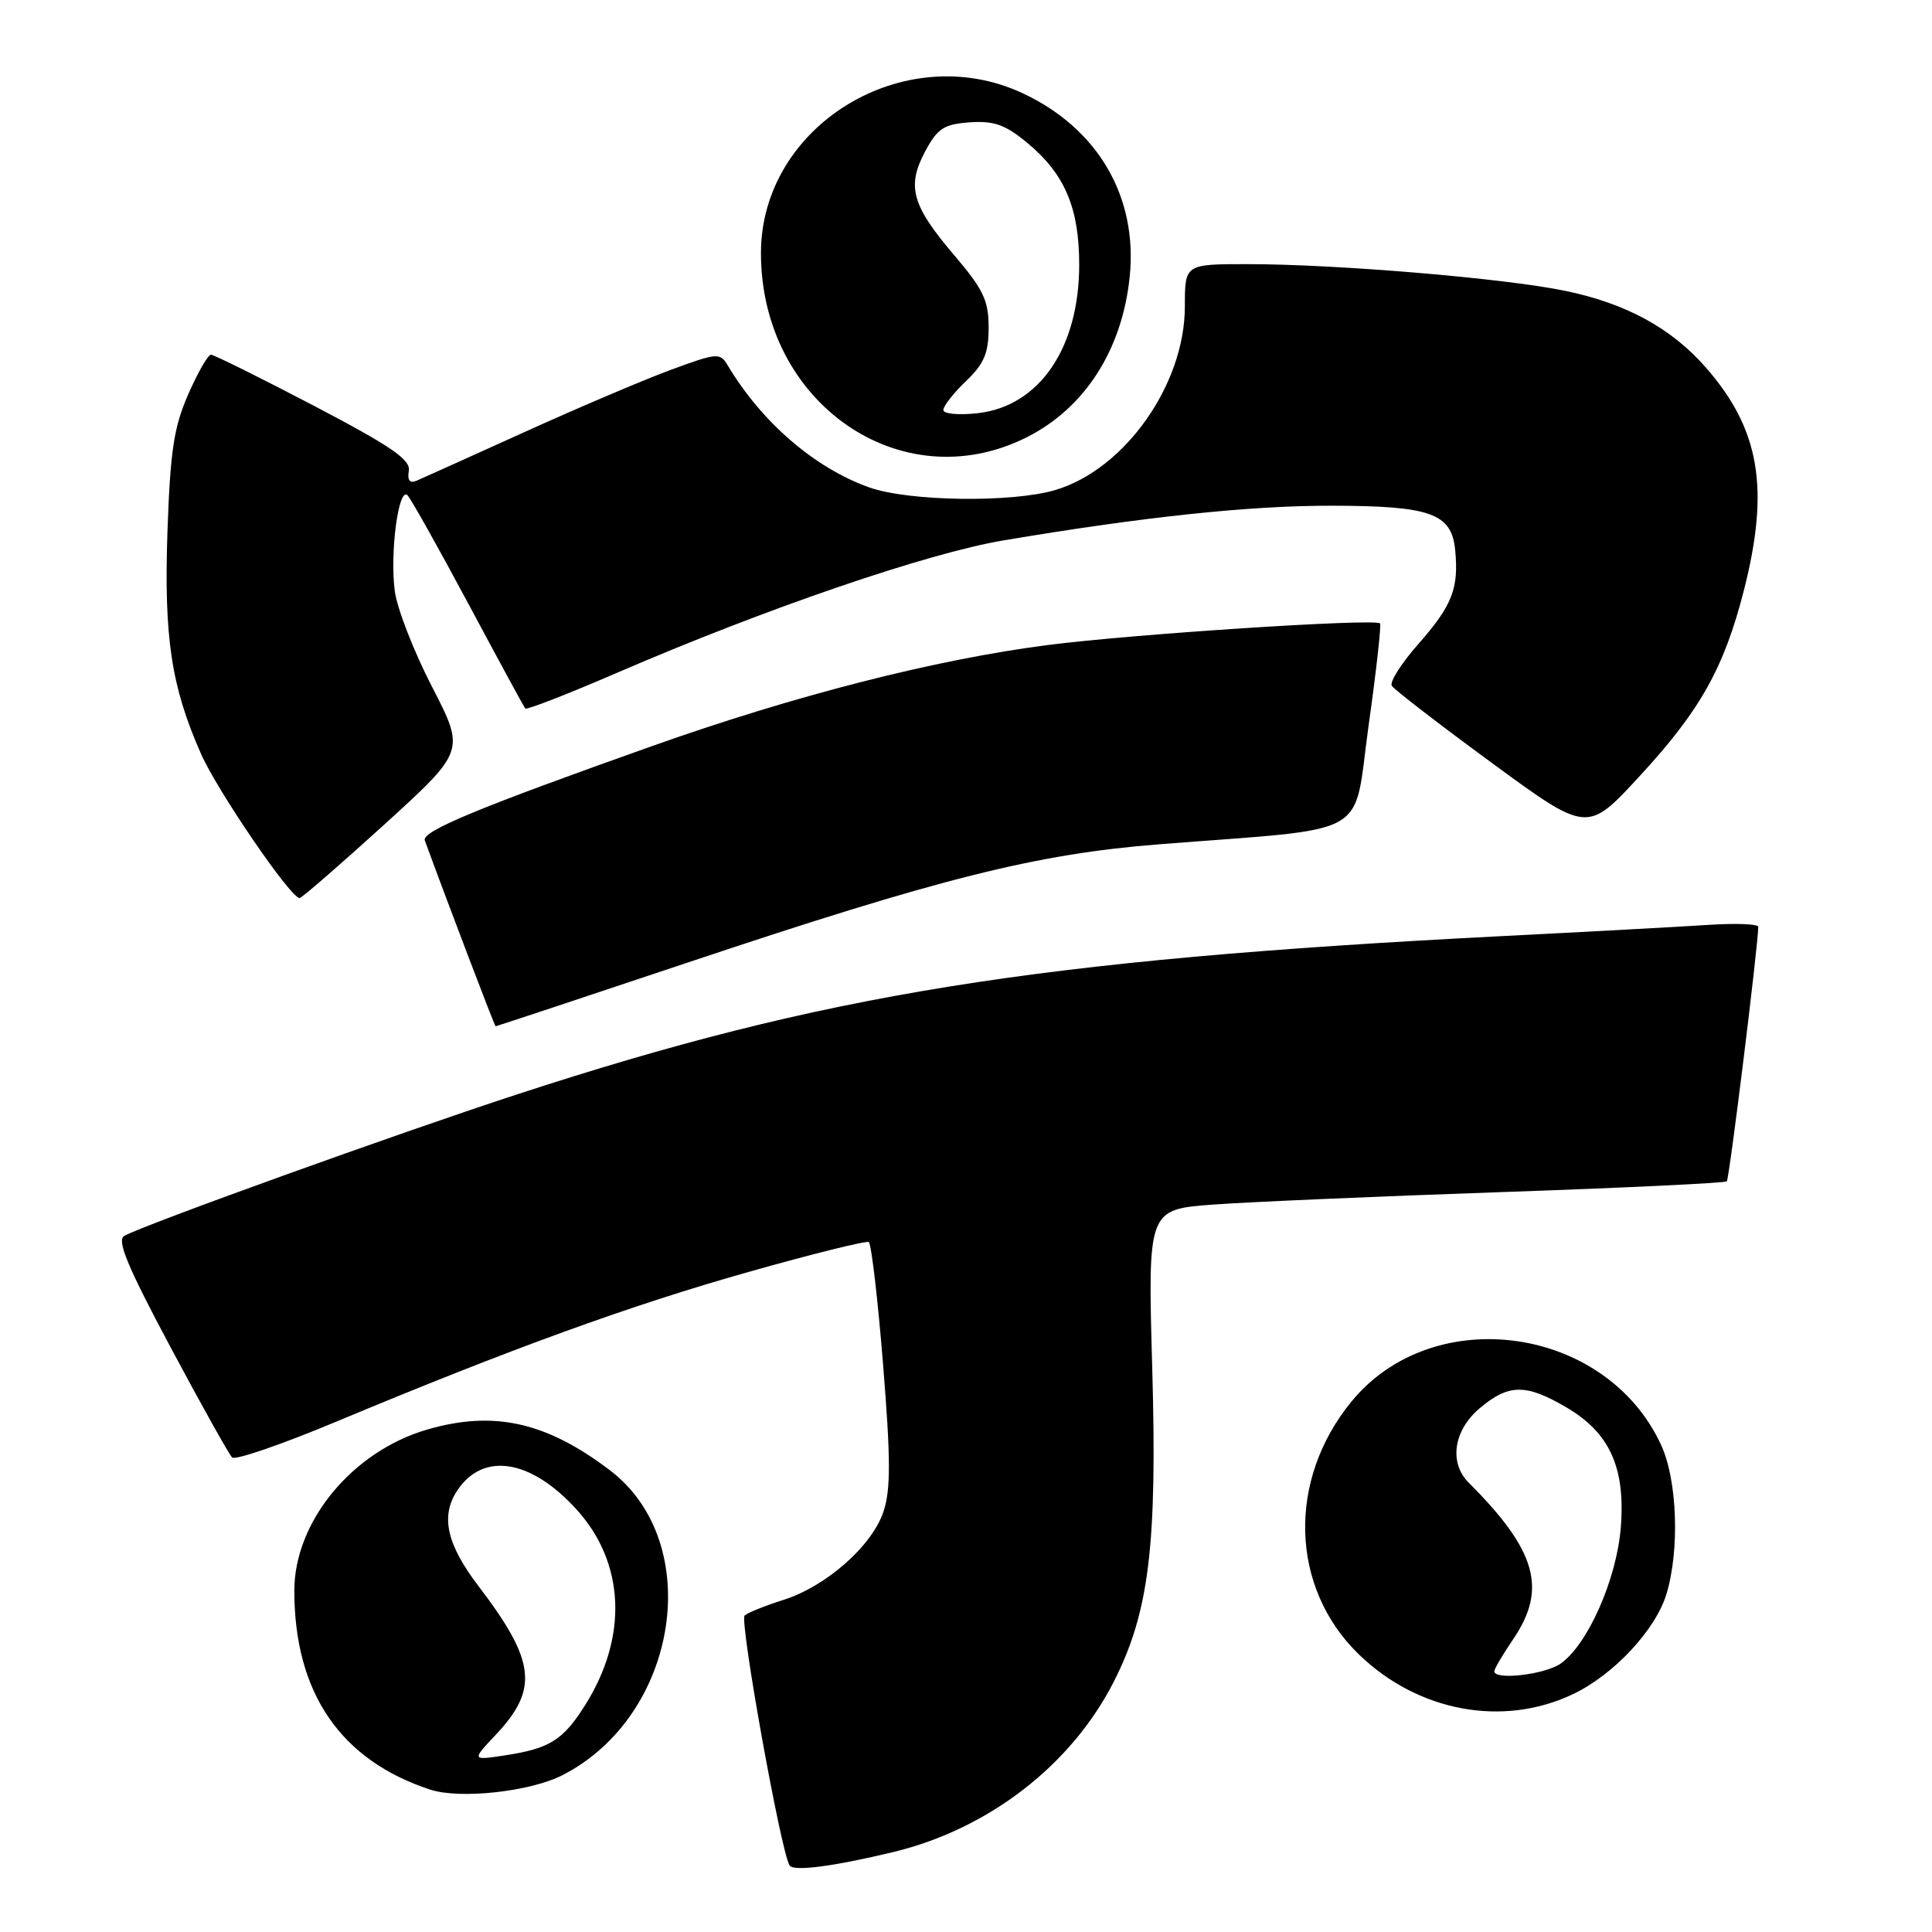 <?xml version="1.0" encoding="UTF-8" standalone="no"?>
<!DOCTYPE svg PUBLIC "-//W3C//DTD SVG 1.1//EN" "http://www.w3.org/Graphics/SVG/1.1/DTD/svg11.dtd" >
<svg xmlns="http://www.w3.org/2000/svg" xmlns:xlink="http://www.w3.org/1999/xlink" version="1.1" viewBox="0 0 256 256">
 <g >
 <path fill="currentColor"
d=" M 118.39 245.40 C 131.04 242.34 142.00 233.85 147.61 222.78 C 152.26 213.60 153.34 204.78 152.68 181.38 C 152.08 160.25 152.08 160.25 160.79 159.61 C 165.58 159.26 182.75 158.52 198.94 157.96 C 215.14 157.40 228.57 156.76 228.81 156.53 C 229.14 156.20 232.92 125.67 232.98 122.81 C 232.99 122.43 229.96 122.31 226.25 122.56 C 222.54 122.80 210.28 123.47 199.00 124.04 C 137.08 127.21 109.30 131.68 68.43 145.04 C 52.70 150.18 19.09 162.29 16.47 163.76 C 15.44 164.33 16.87 167.78 22.57 178.46 C 26.66 186.13 30.35 192.73 30.76 193.12 C 31.17 193.52 37.35 191.39 44.50 188.40 C 67.64 178.73 83.62 172.93 99.22 168.53 C 107.62 166.15 114.78 164.38 115.12 164.58 C 115.45 164.79 116.31 172.07 117.01 180.77 C 118.02 193.26 118.04 197.36 117.07 200.28 C 115.57 204.83 109.45 210.23 103.76 212.01 C 101.42 212.75 99.13 213.67 98.67 214.06 C 97.95 214.66 103.45 245.26 104.62 247.18 C 105.12 248.01 110.42 247.32 118.39 245.40 Z  M 74.57 235.20 C 89.94 227.30 93.47 204.44 80.82 194.82 C 72.38 188.41 65.43 186.86 56.61 189.42 C 46.68 192.31 39.00 201.62 39.00 210.77 C 39.00 224.29 45.10 233.22 56.99 237.13 C 60.96 238.43 70.28 237.41 74.57 235.20 Z  M 208.46 224.47 C 213.86 221.89 219.40 215.93 220.82 211.20 C 222.58 205.34 222.25 196.14 220.12 191.50 C 212.88 175.71 190.01 172.46 179.12 185.66 C 170.54 196.08 170.93 210.36 180.05 219.21 C 187.90 226.82 199.16 228.91 208.46 224.47 Z  M 91.17 127.53 C 124.51 116.37 137.32 113.16 153.50 111.88 C 182.19 109.62 179.23 111.30 181.34 96.19 C 182.37 88.87 183.05 82.75 182.86 82.60 C 182.01 81.94 150.09 84.02 138.84 85.47 C 123.98 87.38 105.41 92.12 86.49 98.83 C 63.34 107.04 55.85 110.15 56.29 111.36 C 59.22 119.39 65.54 135.98 65.67 135.99 C 65.76 135.99 77.24 132.19 91.17 127.53 Z  M 50.92 109.26 C 61.63 99.51 61.63 99.51 57.25 91.01 C 54.83 86.33 52.61 80.62 52.31 78.31 C 51.64 73.26 52.82 64.41 54.00 65.63 C 54.46 66.11 58.09 72.58 62.06 80.00 C 66.03 87.42 69.42 93.67 69.60 93.88 C 69.78 94.09 75.23 91.97 81.71 89.17 C 101.49 80.62 122.88 73.30 133.00 71.60 C 151.68 68.46 165.54 67.00 176.44 67.01 C 189.60 67.03 192.35 68.02 192.82 72.91 C 193.31 77.99 192.43 80.22 187.95 85.32 C 185.70 87.87 184.11 90.37 184.42 90.87 C 184.73 91.37 190.68 95.96 197.65 101.07 C 210.32 110.36 210.32 110.36 217.18 102.93 C 225.26 94.19 228.43 88.56 231.07 78.24 C 234.53 64.70 233.18 56.83 225.99 48.65 C 221.44 43.46 215.40 40.18 207.36 38.53 C 199.26 36.86 177.04 35.00 165.30 35.00 C 157.00 35.00 157.00 35.00 157.00 40.61 C 157.00 50.92 149.08 62.16 139.87 64.92 C 134.13 66.64 120.38 66.45 115.14 64.57 C 107.92 61.99 100.92 55.94 96.43 48.42 C 95.41 46.71 95.04 46.74 88.93 48.99 C 85.39 50.29 76.65 54.01 69.50 57.25 C 62.35 60.49 55.90 63.40 55.17 63.71 C 54.30 64.08 53.96 63.64 54.17 62.40 C 54.43 60.91 51.87 59.15 41.58 53.76 C 34.47 50.04 28.34 47.00 27.95 47.00 C 27.56 47.00 26.21 49.36 24.94 52.25 C 23.04 56.58 22.56 59.75 22.19 70.41 C 21.71 84.49 22.69 90.96 26.63 99.88 C 28.81 104.81 38.50 119.00 39.70 119.00 C 39.97 119.00 45.02 114.62 50.92 109.26 Z  M 136.01 57.96 C 143.73 54.10 148.70 46.36 149.69 36.67 C 150.78 26.08 145.48 17.01 135.50 12.35 C 119.82 5.04 100.83 16.64 100.83 33.54 C 100.83 53.39 119.40 66.28 136.01 57.96 Z  M 65.68 229.88 C 71.40 223.81 70.97 220.10 63.42 210.19 C 59.20 204.66 58.35 200.92 60.56 197.55 C 63.98 192.32 70.36 193.33 76.44 200.06 C 82.82 207.13 83.23 216.92 77.52 225.96 C 74.61 230.58 72.82 231.70 66.88 232.60 C 62.50 233.26 62.50 233.26 65.68 229.88 Z  M 198.00 221.45 C 198.00 221.14 199.12 219.24 200.50 217.21 C 205.04 210.54 203.60 205.45 194.62 196.47 C 191.96 193.82 192.60 189.52 196.08 186.59 C 199.91 183.36 202.19 183.34 207.53 186.47 C 213.30 189.84 215.40 194.48 214.76 202.43 C 214.21 209.27 210.38 217.92 206.80 220.43 C 204.70 221.90 198.00 222.67 198.00 221.45 Z  M 125.00 54.32 C 125.00 53.80 126.35 52.08 128.00 50.50 C 130.41 48.19 131.00 46.79 131.00 43.39 C 131.00 39.82 130.29 38.34 126.46 33.84 C 120.82 27.24 120.11 24.70 122.59 20.06 C 124.23 17.00 125.07 16.46 128.50 16.21 C 131.72 15.99 133.21 16.52 136.12 18.93 C 141.09 23.05 143.00 27.54 143.00 35.09 C 143.00 46.10 137.72 53.83 129.56 54.75 C 127.01 55.03 125.00 54.85 125.00 54.32 Z "/>
</g>
</svg>